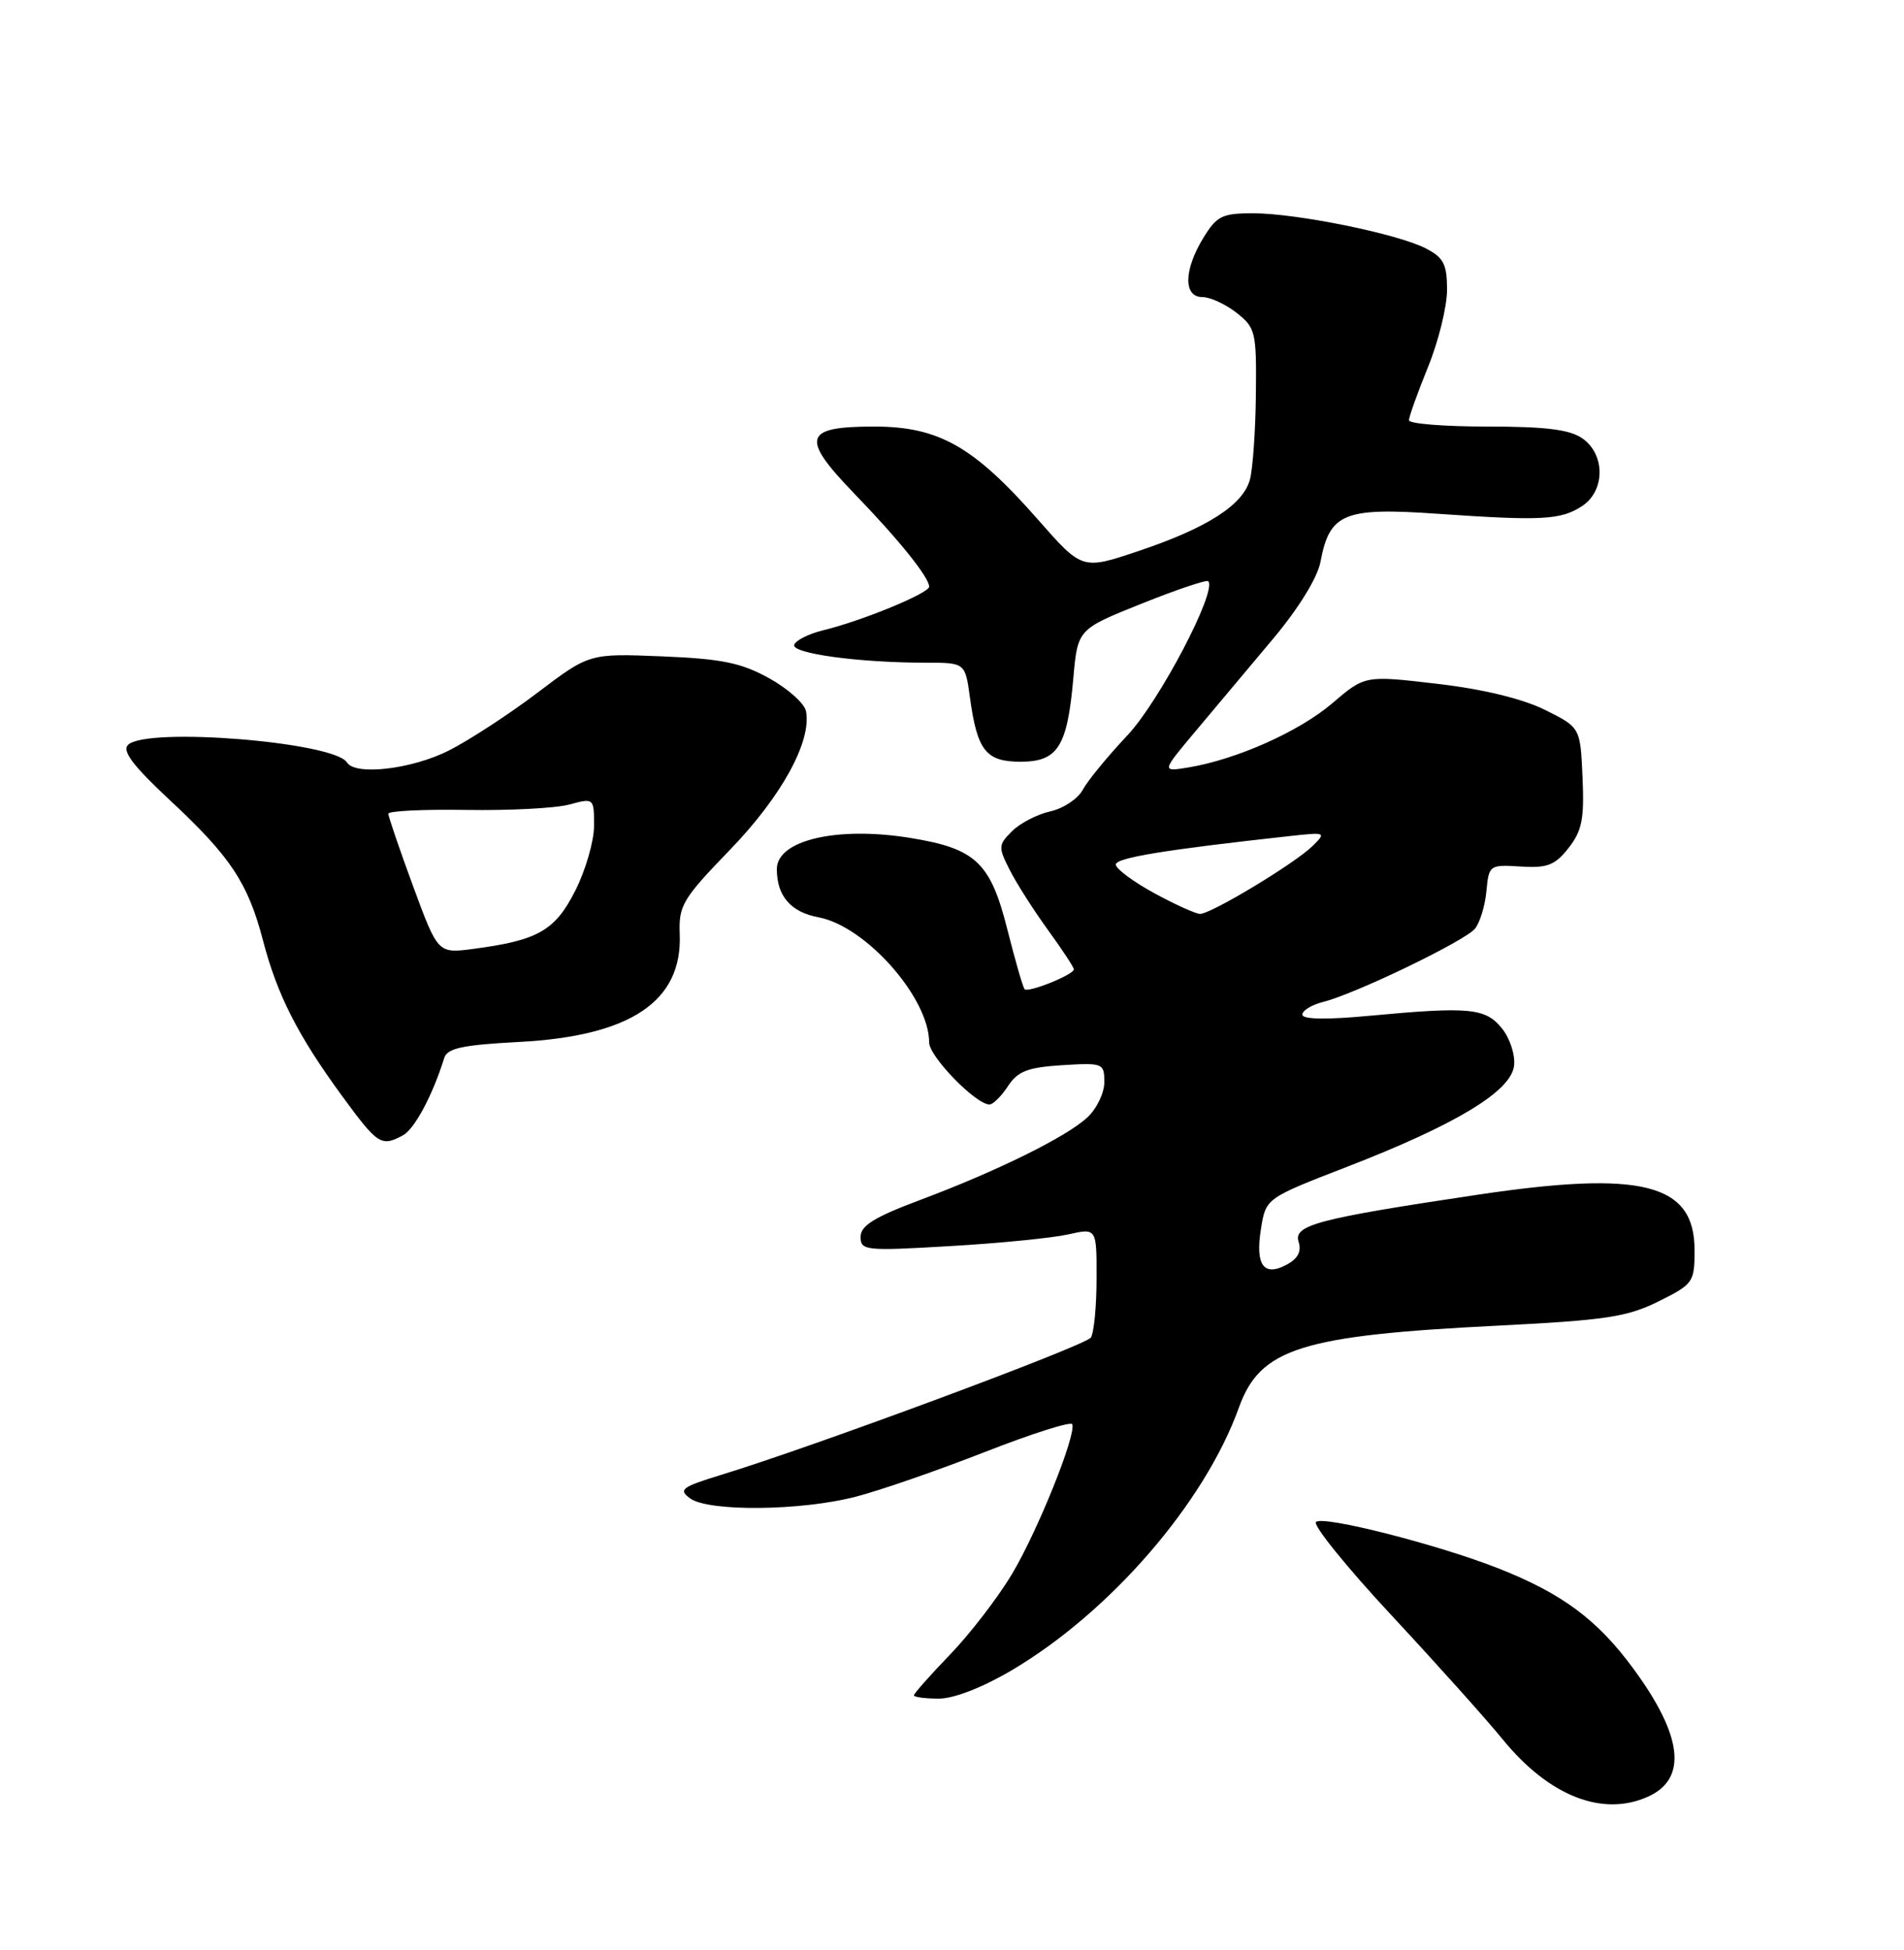 <?xml version="1.0" encoding="UTF-8" standalone="no"?>
<!DOCTYPE svg PUBLIC "-//W3C//DTD SVG 1.1//EN" "http://www.w3.org/Graphics/SVG/1.1/DTD/svg11.dtd" >
<svg xmlns="http://www.w3.org/2000/svg" xmlns:xlink="http://www.w3.org/1999/xlink" version="1.1" viewBox="0 0 250 256">
 <g >
 <path fill="currentColor"
d=" M 216.43 235.85 C 221.60 233.49 220.94 227.85 214.44 219.03 C 209.73 212.63 205.10 209.19 196.74 205.90 C 188.84 202.78 173.68 198.92 172.79 199.81 C 172.37 200.23 176.85 205.78 182.76 212.12 C 188.67 218.47 195.21 225.77 197.30 228.34 C 203.38 235.80 210.44 238.58 216.43 235.85 Z  M 132.87 219.26 C 145.79 211.62 158.18 197.29 162.67 184.79 C 165.47 177.01 170.83 175.32 196.75 174.03 C 210.81 173.32 213.63 172.90 217.75 170.86 C 222.34 168.58 222.50 168.35 222.50 164.11 C 222.50 155.37 215.63 153.62 194.00 156.85 C 173.00 159.99 169.81 160.83 170.51 163.03 C 170.91 164.29 170.41 165.25 168.94 166.03 C 165.92 167.65 164.80 166.09 165.57 161.32 C 166.21 157.31 166.21 157.31 176.85 153.19 C 191.18 147.64 198.41 143.26 198.80 139.92 C 198.97 138.49 198.26 136.30 197.20 135.00 C 195.04 132.33 192.96 132.13 179.75 133.36 C 174.14 133.89 171.00 133.83 171.00 133.20 C 171.00 132.66 172.24 131.91 173.75 131.53 C 177.93 130.49 192.34 123.54 193.67 121.92 C 194.31 121.13 194.99 118.92 195.17 117.00 C 195.49 113.56 195.58 113.50 199.67 113.76 C 203.17 113.98 204.18 113.59 205.96 111.32 C 207.72 109.08 208.03 107.51 207.79 102.06 C 207.50 95.50 207.50 95.50 202.85 93.19 C 199.89 91.73 194.72 90.47 188.70 89.77 C 179.22 88.66 179.22 88.66 174.94 92.32 C 170.59 96.04 162.34 99.72 156.00 100.76 C 152.50 101.33 152.50 101.33 157.04 95.92 C 159.54 92.94 164.10 87.51 167.17 83.85 C 170.54 79.82 173.00 75.83 173.39 73.73 C 174.58 67.37 176.49 66.59 188.75 67.45 C 202.43 68.40 204.94 68.27 207.73 66.44 C 210.77 64.45 210.80 59.67 207.78 57.56 C 206.12 56.39 202.96 56.00 195.28 56.00 C 189.62 56.00 185.00 55.63 185.00 55.17 C 185.00 54.72 186.12 51.58 187.50 48.19 C 188.88 44.81 190.00 40.24 190.00 38.05 C 190.00 34.69 189.56 33.82 187.21 32.61 C 183.52 30.70 170.24 28.00 164.53 28.00 C 160.46 28.00 159.76 28.35 157.99 31.25 C 155.42 35.46 155.37 39.00 157.87 39.00 C 158.89 39.00 160.92 39.93 162.37 41.07 C 164.87 43.04 164.99 43.58 164.90 51.82 C 164.85 56.60 164.49 61.62 164.11 62.99 C 163.18 66.32 158.50 69.31 149.52 72.33 C 142.10 74.83 142.10 74.83 136.31 68.24 C 127.85 58.60 123.27 56.00 114.77 56.00 C 105.49 56.00 105.07 57.45 112.20 64.83 C 118.05 70.88 122.00 75.80 122.00 77.02 C 122.00 77.88 113.18 81.51 108.07 82.75 C 106.18 83.21 104.48 84.07 104.28 84.65 C 103.90 85.79 112.77 87.00 121.51 87.00 C 126.73 87.00 126.73 87.00 127.35 91.54 C 128.31 98.55 129.45 100.00 134.00 100.00 C 138.89 100.00 140.14 98.04 140.93 89.05 C 141.50 82.61 141.50 82.61 149.87 79.26 C 154.47 77.41 158.42 76.09 158.64 76.30 C 159.86 77.53 152.24 92.06 148.04 96.53 C 145.44 99.29 142.79 102.52 142.16 103.70 C 141.53 104.87 139.62 106.14 137.91 106.52 C 136.20 106.90 133.93 108.07 132.88 109.12 C 131.07 110.93 131.05 111.21 132.61 114.27 C 133.52 116.05 135.78 119.59 137.63 122.13 C 139.48 124.68 141.00 126.99 141.00 127.26 C 141.00 127.95 135.03 130.36 134.54 129.87 C 134.32 129.66 133.31 126.14 132.28 122.07 C 130.06 113.23 128.13 111.40 119.55 110.01 C 109.93 108.44 102.00 110.29 102.00 114.10 C 102.00 117.63 103.83 119.75 107.49 120.43 C 113.69 121.60 122.00 131.00 122.00 136.86 C 122.00 138.70 128.13 145.00 129.92 145.00 C 130.39 145.00 131.48 143.92 132.35 142.59 C 133.64 140.63 134.93 140.13 139.46 139.84 C 144.84 139.51 145.00 139.58 145.00 142.08 C 145.00 143.49 143.99 145.58 142.75 146.72 C 139.94 149.30 130.87 153.77 120.75 157.56 C 114.80 159.79 113.00 160.91 113.00 162.37 C 113.00 164.18 113.61 164.25 124.75 163.59 C 131.21 163.22 138.19 162.52 140.25 162.06 C 144.00 161.21 144.00 161.21 143.98 167.86 C 143.98 171.51 143.64 174.99 143.23 175.60 C 142.53 176.66 106.71 189.96 94.67 193.63 C 89.50 195.22 89.04 195.56 90.61 196.71 C 93.04 198.48 105.21 198.36 112.41 196.48 C 115.61 195.65 123.24 193.00 129.37 190.60 C 135.49 188.21 140.63 186.57 140.79 186.98 C 141.33 188.37 136.25 200.99 132.88 206.64 C 131.02 209.75 127.36 214.50 124.75 217.21 C 122.14 219.92 120.00 222.33 120.00 222.57 C 120.00 222.80 121.47 223.00 123.27 223.00 C 125.26 223.00 129.03 221.53 132.87 219.26 Z  M 52.89 149.06 C 54.43 148.24 56.81 143.78 58.33 138.89 C 58.73 137.61 60.74 137.18 68.16 136.79 C 82.81 136.02 89.60 131.46 89.25 122.64 C 89.10 118.87 89.61 118.02 95.88 111.53 C 102.63 104.54 106.59 97.32 105.83 93.37 C 105.64 92.36 103.46 90.41 100.99 89.04 C 97.31 87.01 94.78 86.49 86.95 86.17 C 77.39 85.78 77.39 85.78 70.60 90.92 C 66.87 93.75 61.62 97.17 58.94 98.53 C 54.10 100.98 46.65 101.86 45.56 100.10 C 43.89 97.40 19.19 95.41 16.81 97.79 C 16.00 98.60 17.49 100.56 22.36 105.10 C 30.26 112.45 32.57 115.94 34.53 123.46 C 36.38 130.57 39.08 135.89 44.82 143.75 C 49.60 150.29 50.04 150.58 52.89 149.06 Z  M 151.51 117.23 C 148.76 115.73 146.51 114.05 146.51 113.50 C 146.50 112.62 152.87 111.57 169.36 109.76 C 174.08 109.24 174.17 109.27 172.36 111.05 C 170.03 113.35 158.98 120.01 157.56 119.98 C 156.98 119.96 154.25 118.73 151.51 117.23 Z  M 54.24 116.34 C 52.45 111.48 50.99 107.20 50.99 106.83 C 51.00 106.46 55.61 106.24 61.25 106.33 C 66.89 106.42 72.96 106.11 74.75 105.62 C 77.98 104.75 78.00 104.77 78.00 108.41 C 78.00 110.42 76.89 114.25 75.54 116.92 C 72.88 122.18 70.65 123.45 62.17 124.57 C 57.50 125.19 57.50 125.19 54.24 116.34 Z "/>
</g>
</svg>